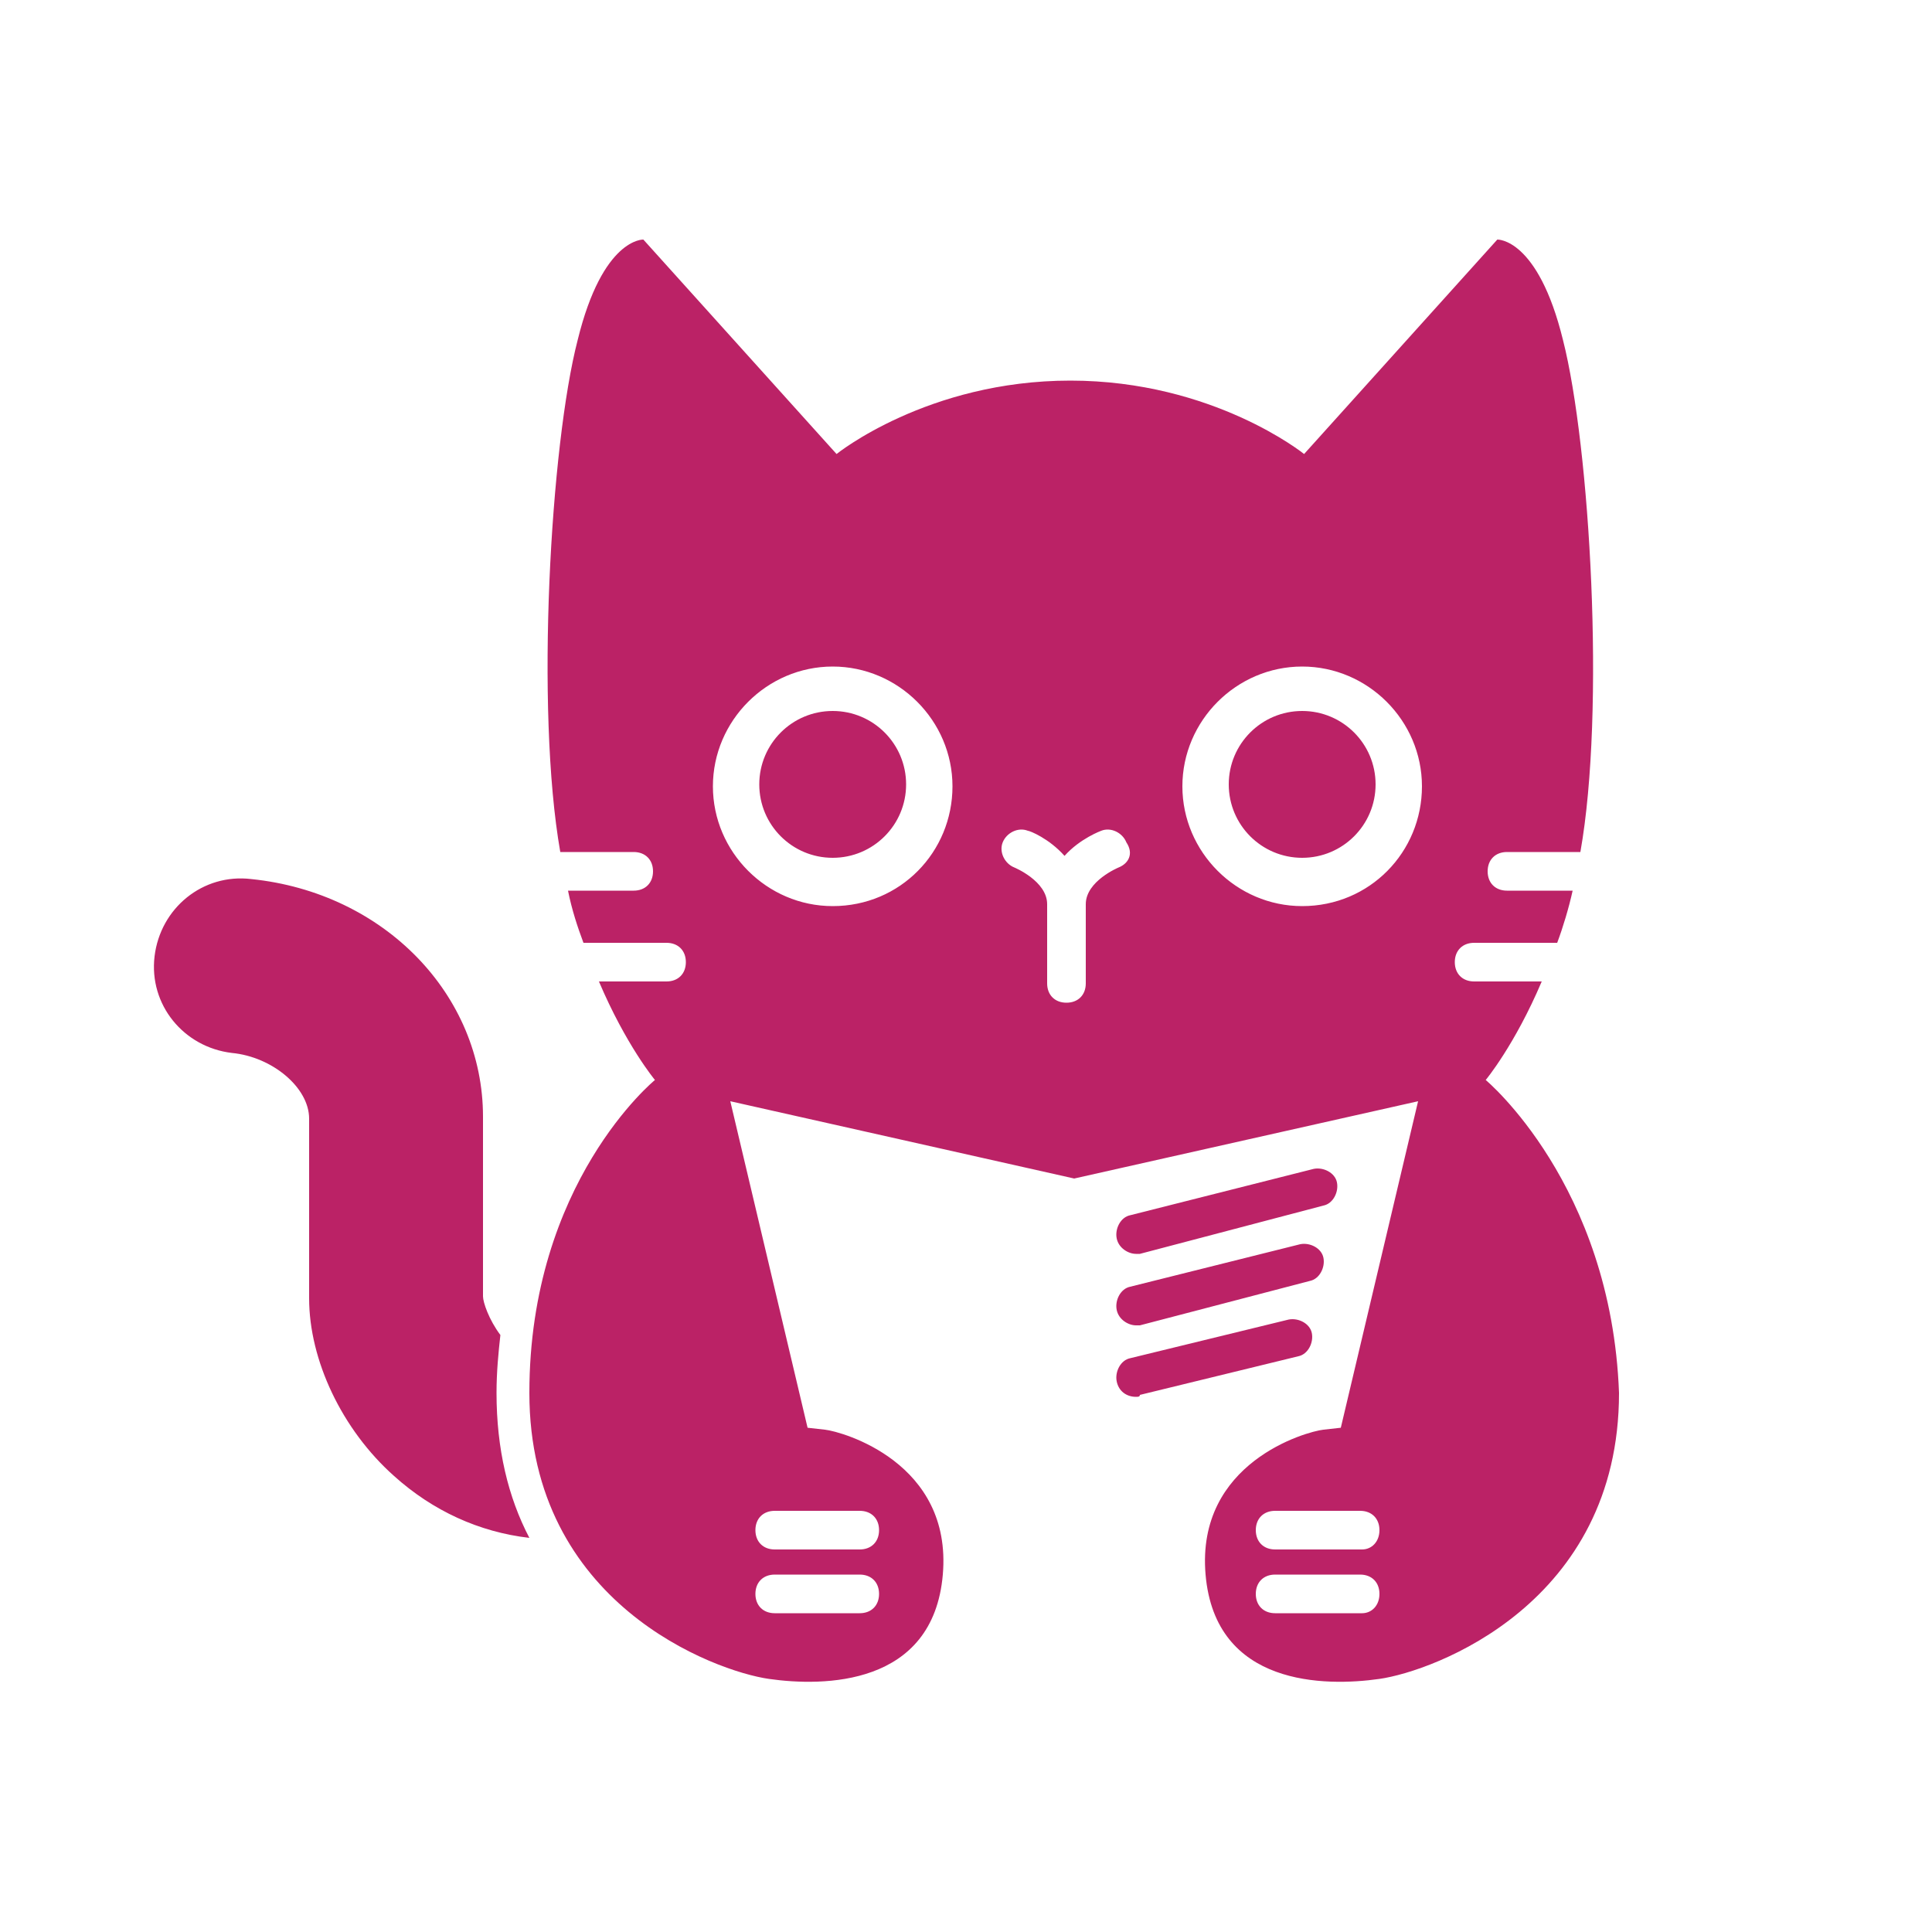 <svg version="1.1" id="cat-icon" xmlns="http://www.w3.org/2000/svg" x="0" y="0" viewBox="0 0 100 100" xml:space="preserve">
  <path d="M43.1 36.8c-2.1 0-3.8 1.7-3.8 3.8s1.7 3.8 3.8 3.8 3.8-1.7 3.8-3.8-1.7-3.8-3.8-3.8zm33.8 19.1s1.5-1.8 2.9-5.1h-3.5c-.6 0-1-.4-1-1s.4-1 1-1h4.3c.3-.8.6-1.8.8-2.7H78c-.6 0-1-.4-1-1s.4-1 1-1h3.8c1.3-7.3.5-21-.9-26.5-1.3-5.3-3.4-5.2-3.4-5.2l-10 11.1s-4.7-3.8-12.1-3.8-12.1 3.8-12.1 3.8l-10-11.1s-2.1-.1-3.4 5.2c-1.4 5.4-2.2 19.1-.9 26.5h3.8c.6 0 1 .4 1 1s-.4 1-1 1h-3.4c.2 1 .5 1.9.8 2.7h4.3c.6 0 1 .4 1 1s-.4 1-1 1H31c1.4 3.3 2.9 5.1 2.9 5.1s-6.5 5.3-6.5 16.2S37 86.5 39.8 86.9c2.8.4 8.5.4 9-5.4s-5.2-7.4-6.1-7.5l-.9-.1-4-16.9 17.8 4 17.8-4-4 16.9-.9.1c-.9.1-6.6 1.7-6.1 7.5s6.2 5.8 9 5.4S83.8 83 83.8 72.1c-.4-10.8-6.9-16.2-6.9-16.2zM40.1 78.2h4.4c.6 0 1 .4 1 1s-.4 1-1 1h-4.4c-.6 0-1-.4-1-1s.4-1 1-1zm0 3.3h4.4c.6 0 1 .4 1 1s-.4 1-1 1h-4.4c-.6 0-1-.4-1-1s.4-1 1-1zm30.4 2H66c-.6 0-1-.4-1-1s.4-1 1-1h4.4c.6 0 1 .4 1 1s-.4 1-.9 1zm0-3.3H66c-.6 0-1-.4-1-1s.4-1 1-1h4.4c.6 0 1 .4 1 1s-.4 1-.9 1zM43.1 46.9c-3.4 0-6.2-2.8-6.2-6.2s2.8-6.2 6.2-6.2 6.2 2.8 6.2 6.2-2.7 6.2-6.2 6.2zm14.8-2s-1.7.7-1.7 1.9v4.1c0 .6-.4 1-1 1s-1-.4-1-1v-4.1c0-1.2-1.7-1.9-1.7-1.9-.5-.2-.8-.8-.6-1.3s.8-.8 1.3-.6c.1 0 1.1.4 1.9 1.3.8-.9 1.9-1.3 1.9-1.3.5-.2 1.1.1 1.3.6.4.6.1 1.1-.4 1.3zm9.5 2c-3.4 0-6.2-2.8-6.2-6.2s2.8-6.2 6.2-6.2 6.2 2.8 6.2 6.2-2.7 6.2-6.2 6.2zm0-10.1c-2.1 0-3.8 1.7-3.8 3.8s1.7 3.8 3.8 3.8 3.8-1.7 3.8-3.8-1.7-3.8-3.8-3.8zM25.7 72.1c0-1.1.1-2.1.2-3-.6-.8-.9-1.7-.9-2v-9.3c0-6.3-5.1-11.6-12-12.3-2.5-.3-4.7 1.5-5 4s1.5 4.7 4 5c2.1.2 4 1.8 4 3.4v9.3c0 3.2 1.7 6.8 4.4 9.2 2 1.8 4.4 2.9 7 3.2-1.1-2.1-1.7-4.6-1.7-7.5z" fill="#b26" />
  <path d="M58.8 72.3c-.5 0-.9-.3-1-.8-.1-.5.2-1.1.7-1.2l8.2-2c.5-.1 1.1.2 1.2.7s-.2 1.1-.7 1.2l-8.2 2c0 .1-.1.1-.2.1zm0-3.7c-.4 0-.9-.3-1-.8-.1-.5.2-1.1.7-1.2l8.8-2.2c.5-.1 1.1.2 1.2.7.1.5-.2 1.1-.7 1.2L59 68.6h-.2zm0-3.7c-.4 0-.9-.3-1-.8-.1-.5.2-1.1.7-1.2l9.5-2.4c.5-.1 1.1.2 1.2.7s-.2 1.1-.7 1.2L59 64.9h-.2z" fill="#b26"/>
</svg>
